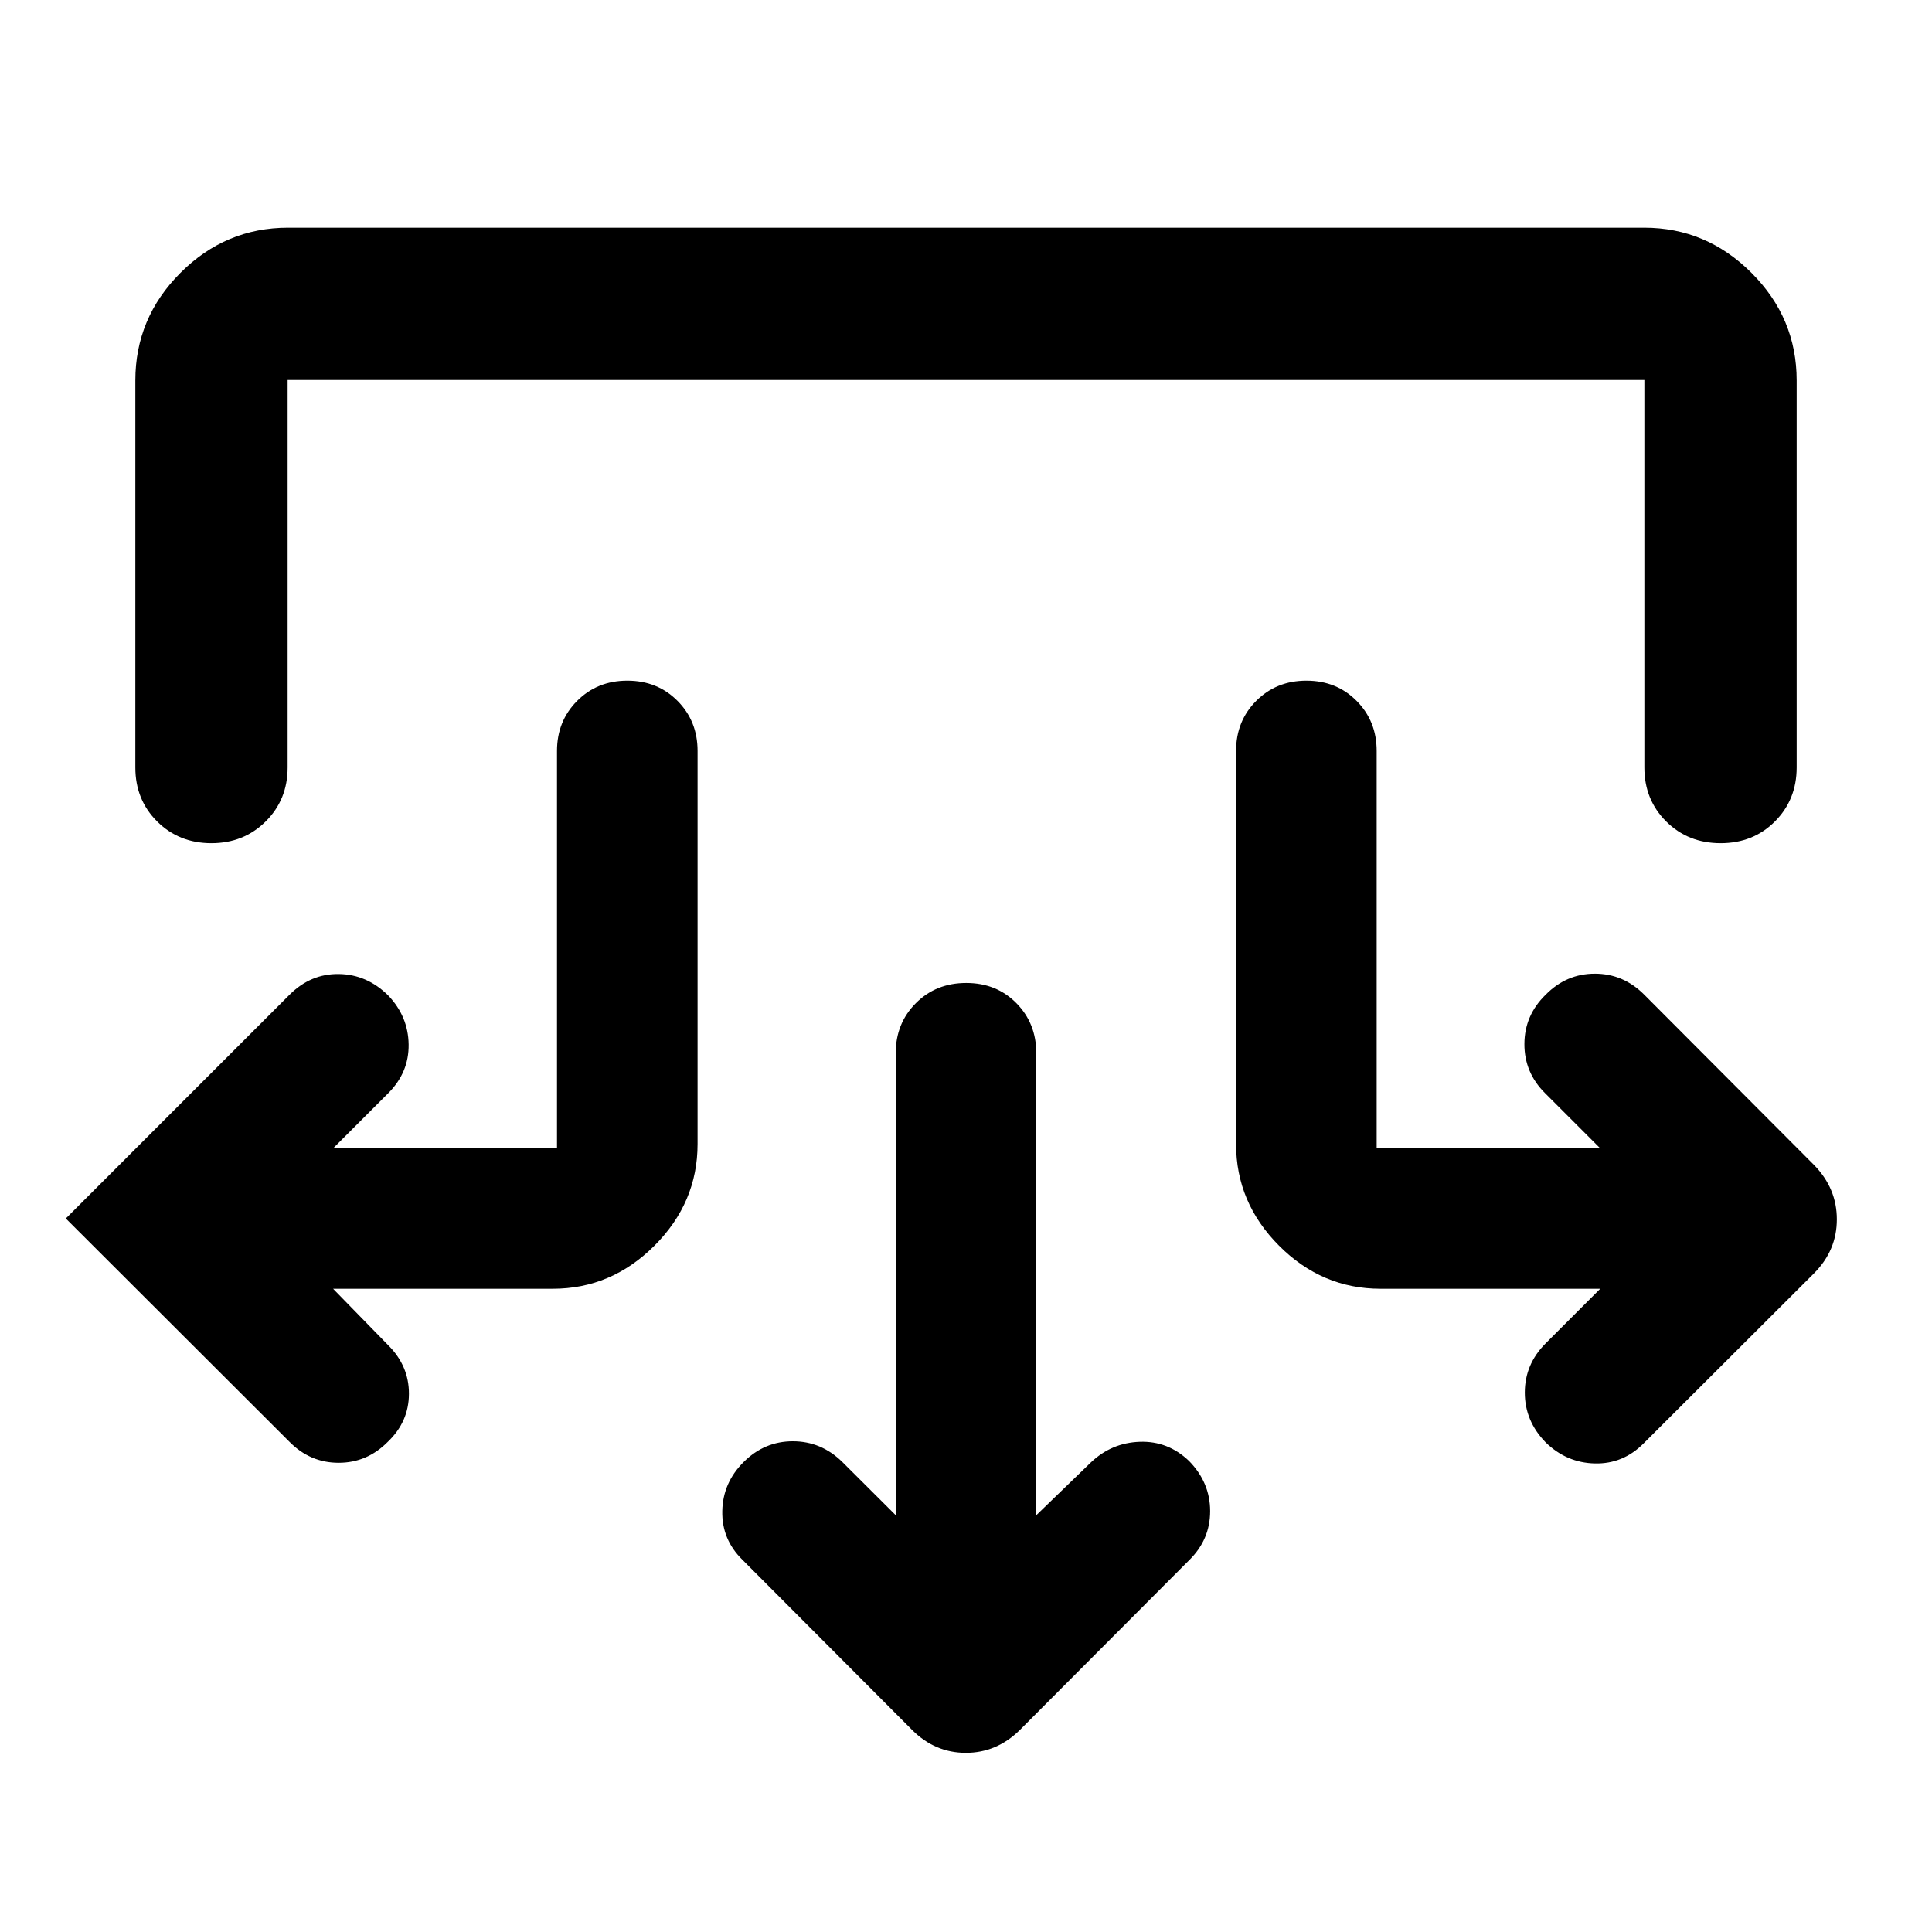 <svg xmlns="http://www.w3.org/2000/svg" height="40" viewBox="0 -960 960 960" width="40"><path d="m514.93-207.11 27.16-26.26q10.23-9.72 24.25-10.21 14.02-.49 24.49 9.53 10.48 10.72 10.48 24.92 0 14.2-10.48 24.43l-84.07 84.32q-11.5 11.35-26.83 11.35-15.34 0-26.69-11.35l-84.41-84.65q-10.22-10.06-9.93-24.16.28-14.1 10.68-24.41 10.3-10.23 24.36-10.24 14.06-.01 24.54 10.22l26.59 26.51v-229.53q0-14.85 10.01-24.89 10.01-10.04 25.04-10.04t24.92 10.04q9.89 10.04 9.89 24.89v229.53ZM165.51-319.62l27.5 28.17q10.23 10.23 10.19 24.07-.04 13.84-10.52 23.84-10.29 10.39-24.41 10.39-14.12 0-24.41-10.39l-111.16-111 111.16-111.17q10.48-10.48 24.44-10.31 13.97.16 24.59 10.64 9.96 10.43 10.16 24.35.19 13.91-10.13 24.23l-27.41 27.41h111.26v-197.47q0-14.84 10.01-24.88 10-10.04 24.95-10.04t24.92 10.04q9.97 10.04 9.97 24.88v195.32q0 29.08-21.42 50.5t-50.5 21.42H165.51Zm629.64 0H685.97q-29.1 0-50.43-21.42-21.34-21.42-21.34-50.5v-195.32q0-14.84 10.01-24.88t24.96-10.04q14.95 0 24.92 10.04 9.97 10.04 9.97 24.88v197.47h111.09l-27.4-27.41q-10.32-10.22-10.28-24.46.04-14.23 10.54-24.45 10.3-10.48 24.47-10.48 14.17 0 24.58 10.48l84.39 84.64q11.27 11.56 11.27 26.96t-11.27 26.75l-84.65 84.49q-10.28 10.38-24.32 10.05-14.05-.33-24.45-10.46-10.36-10.64-10.36-24.73t10.32-24.44l27.16-27.17ZM67.25-770.94q0-31.06 22.42-53.49 22.43-22.43 53.49-22.43H817q30.83 0 53.29 22.43t22.46 53.49v192.28q0 16-10.79 26.82t-26.98 10.82q-16.19 0-27.04-10.78-10.86-10.78-10.86-26.86v-192.52H142.92v192.52q0 16-10.89 26.82t-26.98 10.82q-16.09 0-26.95-10.78-10.85-10.78-10.85-26.86v-192.28Z"/></svg>
